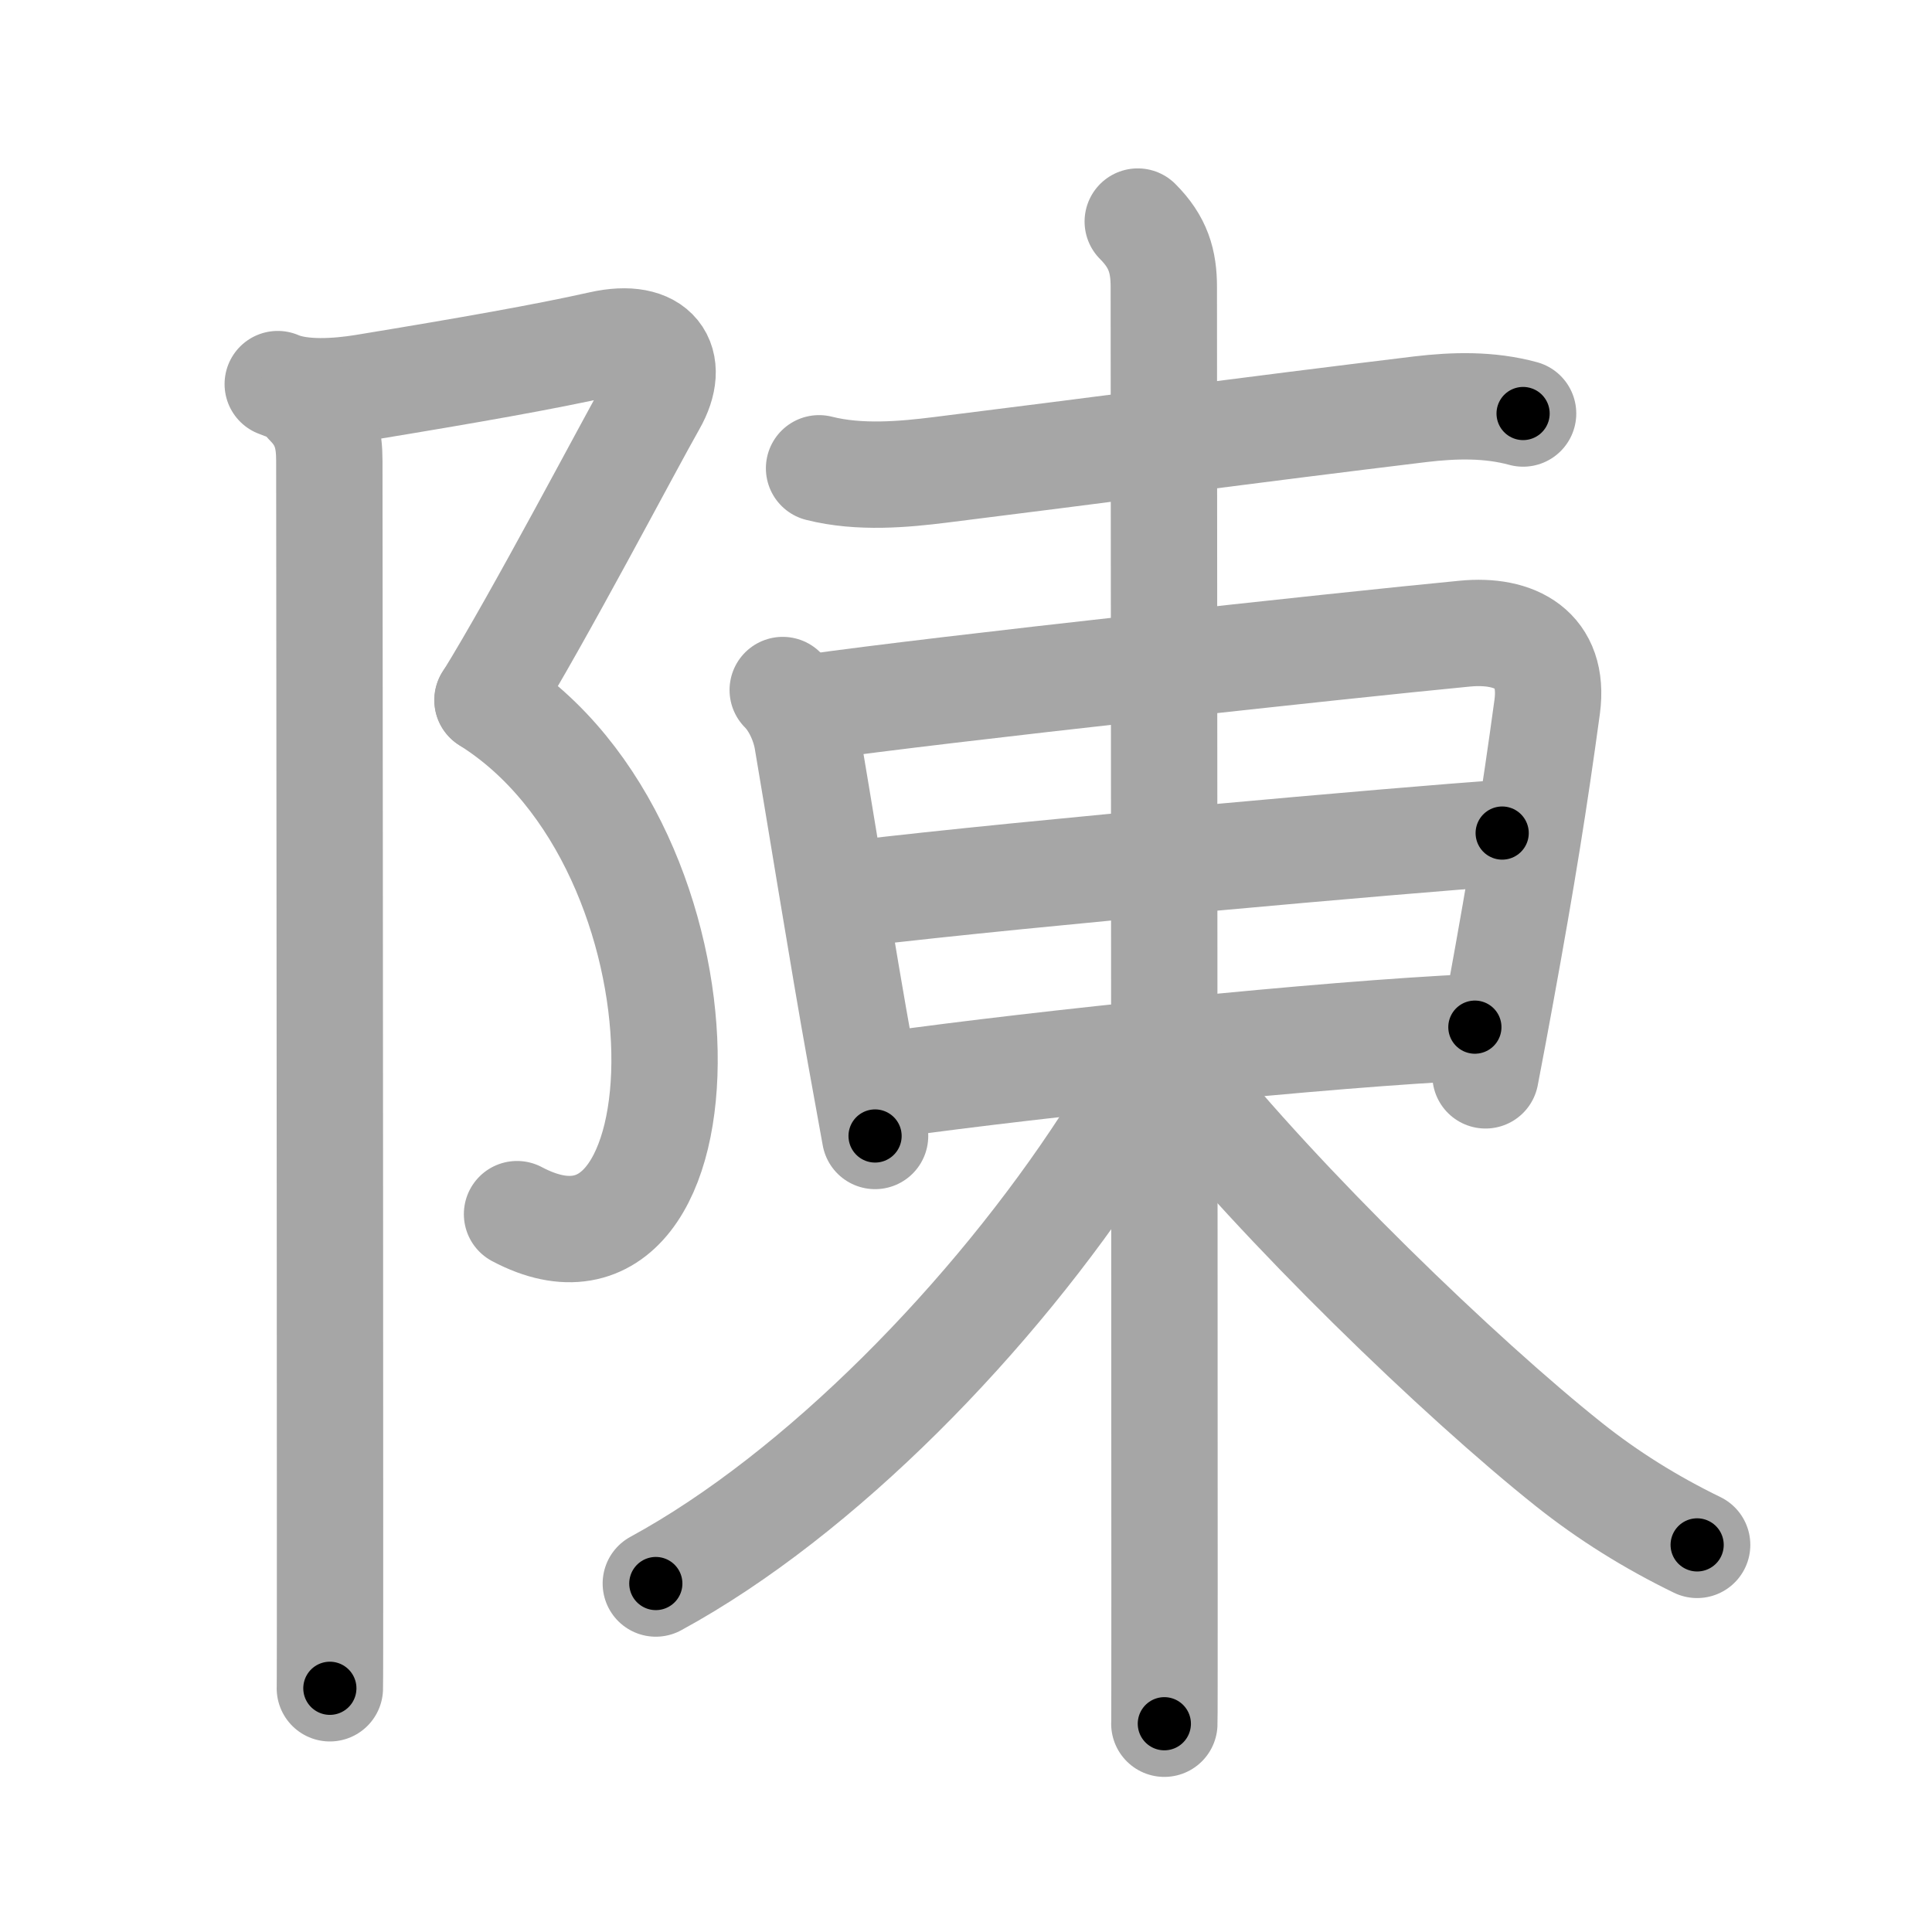 <svg xmlns="http://www.w3.org/2000/svg" viewBox="0 0 109 109" id="9673"><g fill="none" stroke="#a6a6a6" stroke-width="6" stroke-linecap="round" stroke-linejoin="round"><g><g><path d="M15.67,21.67c1.33,0.58,3.4,0.43,4.87,0.19c5.96-0.98,10.21-1.73,13.38-2.44c3.09-0.69,4.25,1,2.92,3.33c-1.33,2.33-6.46,12.12-9.33,16.75" /><path d="M27.5,39.5c13.33,8.33,12.75,34.88,1.67,29" /><path d="M17.37,22.75c1,1,1.21,2,1.21,3.25c0,0.65,0.04,41.41,0.04,60.12c0,5.35,0,8.88-0.01,9.13" /></g><g p4:phon="東/申V" xmlns:p4="http://kanjivg.tagaini.net"><g><path d="M46.21,26.42c2.29,0.58,4.82,0.34,6.83,0.09c8.22-1.02,17.59-2.27,27.08-3.42c1.94-0.23,3.9-0.28,5.81,0.24" /></g><g><path d="M44.16,38.93c0.77,0.77,1.24,1.96,1.38,2.8c0.46,2.65,2.08,12.71,3,17.77c0.46,2.53,0.79,4.36,0.83,4.59" /><path d="M45.78,39.91c7.13-1.02,29.97-3.5,36.85-4.16c2.86-0.28,5.09,0.9,4.66,4.12c-0.72,5.27-1.38,9.42-2.65,16.37c-0.25,1.36-0.52,2.83-0.83,4.43" /><path d="M48.32,50.41C58,49.25,79.38,47.38,84.75,47" /><path d="M50.14,61.2c8.61-1.2,24.53-2.86,33.07-3.25" /></g><g><path d="M64.19,12.5c1.16,1.16,1.47,2.25,1.47,3.69c0,0.69,0.04,52.73,0.04,73.06c0,4.79,0,7.82-0.01,8" /><path d="M64.19,59.91c0,1.72-0.71,2.91-1.8,4.58C56.04,74.26,46.28,84.29,37,89.34" /><path d="M66.44,60.66c5.83,7.32,15.9,17.05,22.08,21.97c2.2,1.75,4.6,3.25,7.23,4.53" /></g></g></g></g><g fill="none" stroke="#000" stroke-width="3" stroke-linecap="round" stroke-linejoin="round"><path d="M15.67,21.67c1.33,0.58,3.4,0.43,4.87,0.19c5.96-0.98,10.21-1.73,13.38-2.44c3.09-0.69,4.25,1,2.92,3.33c-1.33,2.33-6.46,12.12-9.33,16.75" stroke-dasharray="44.009" stroke-dashoffset="44.009"><animate attributeName="stroke-dashoffset" values="44.009;44.009;0" dur="0.44s" fill="freeze" begin="0s;9673.click" /></path><path d="M27.5,39.5c13.33,8.33,12.75,34.88,1.67,29" stroke-dasharray="38.756" stroke-dashoffset="38.756"><animate attributeName="stroke-dashoffset" values="38.756" fill="freeze" begin="9673.click" /><animate attributeName="stroke-dashoffset" values="38.756;38.756;0" keyTimes="0;0.531;1" dur="0.828s" fill="freeze" begin="0s;9673.click" /></path><path d="M17.37,22.75c1,1,1.21,2,1.21,3.25c0,0.65,0.04,41.41,0.04,60.12c0,5.35,0,8.88-0.01,9.13" stroke-dasharray="72.828" stroke-dashoffset="72.828"><animate attributeName="stroke-dashoffset" values="72.828" fill="freeze" begin="9673.click" /><animate attributeName="stroke-dashoffset" values="72.828;72.828;0" keyTimes="0;0.602;1" dur="1.376s" fill="freeze" begin="0s;9673.click" /></path><path d="M46.21,26.42c2.29,0.58,4.82,0.34,6.83,0.09c8.22-1.02,17.59-2.27,27.08-3.42c1.94-0.23,3.9-0.28,5.81,0.24" stroke-dasharray="40.019" stroke-dashoffset="40.019"><animate attributeName="stroke-dashoffset" values="40.019" fill="freeze" begin="9673.click" /><animate attributeName="stroke-dashoffset" values="40.019;40.019;0" keyTimes="0;0.775;1" dur="1.776s" fill="freeze" begin="0s;9673.click" /></path><path d="M44.16,38.93c0.77,0.77,1.24,1.96,1.38,2.8c0.46,2.65,2.08,12.71,3,17.77c0.46,2.53,0.79,4.36,0.83,4.59" stroke-dasharray="25.853" stroke-dashoffset="25.853"><animate attributeName="stroke-dashoffset" values="25.853" fill="freeze" begin="9673.click" /><animate attributeName="stroke-dashoffset" values="25.853;25.853;0" keyTimes="0;0.873;1" dur="2.035s" fill="freeze" begin="0s;9673.click" /></path><path d="M45.78,39.91c7.13-1.02,29.97-3.5,36.85-4.16c2.86-0.28,5.09,0.9,4.66,4.12c-0.72,5.27-1.38,9.42-2.65,16.37c-0.25,1.36-0.52,2.83-0.83,4.43" stroke-dasharray="65.63" stroke-dashoffset="65.63"><animate attributeName="stroke-dashoffset" values="65.63" fill="freeze" begin="9673.click" /><animate attributeName="stroke-dashoffset" values="65.63;65.63;0" keyTimes="0;0.805;1" dur="2.528s" fill="freeze" begin="0s;9673.click" /></path><path d="M48.32,50.41C58,49.25,79.38,47.38,84.75,47" stroke-dasharray="36.592" stroke-dashoffset="36.592"><animate attributeName="stroke-dashoffset" values="36.592" fill="freeze" begin="9673.click" /><animate attributeName="stroke-dashoffset" values="36.592;36.592;0" keyTimes="0;0.874;1" dur="2.894s" fill="freeze" begin="0s;9673.click" /></path><path d="M50.14,61.2c8.61-1.2,24.53-2.86,33.07-3.25" stroke-dasharray="33.238" stroke-dashoffset="33.238"><animate attributeName="stroke-dashoffset" values="33.238" fill="freeze" begin="9673.click" /><animate attributeName="stroke-dashoffset" values="33.238;33.238;0" keyTimes="0;0.897;1" dur="3.226s" fill="freeze" begin="0s;9673.click" /></path><path d="M64.19,12.5c1.16,1.16,1.47,2.25,1.47,3.69c0,0.69,0.04,52.73,0.04,73.06c0,4.79,0,7.82-0.01,8" stroke-dasharray="85.158" stroke-dashoffset="85.158"><animate attributeName="stroke-dashoffset" values="85.158" fill="freeze" begin="9673.click" /><animate attributeName="stroke-dashoffset" values="85.158;85.158;0" keyTimes="0;0.834;1" dur="3.866s" fill="freeze" begin="0s;9673.click" /></path><path d="M64.19,59.91c0,1.72-0.71,2.91-1.8,4.58C56.04,74.26,46.28,84.29,37,89.34" stroke-dasharray="40.852" stroke-dashoffset="40.852"><animate attributeName="stroke-dashoffset" values="40.852" fill="freeze" begin="9673.click" /><animate attributeName="stroke-dashoffset" values="40.852;40.852;0" keyTimes="0;0.904;1" dur="4.275s" fill="freeze" begin="0s;9673.click" /></path><path d="M66.44,60.66c5.83,7.32,15.9,17.05,22.08,21.97c2.2,1.75,4.6,3.25,7.23,4.53" stroke-dasharray="39.748" stroke-dashoffset="39.748"><animate attributeName="stroke-dashoffset" values="39.748" fill="freeze" begin="9673.click" /><animate attributeName="stroke-dashoffset" values="39.748;39.748;0" keyTimes="0;0.915;1" dur="4.672s" fill="freeze" begin="0s;9673.click" /></path></g></svg>